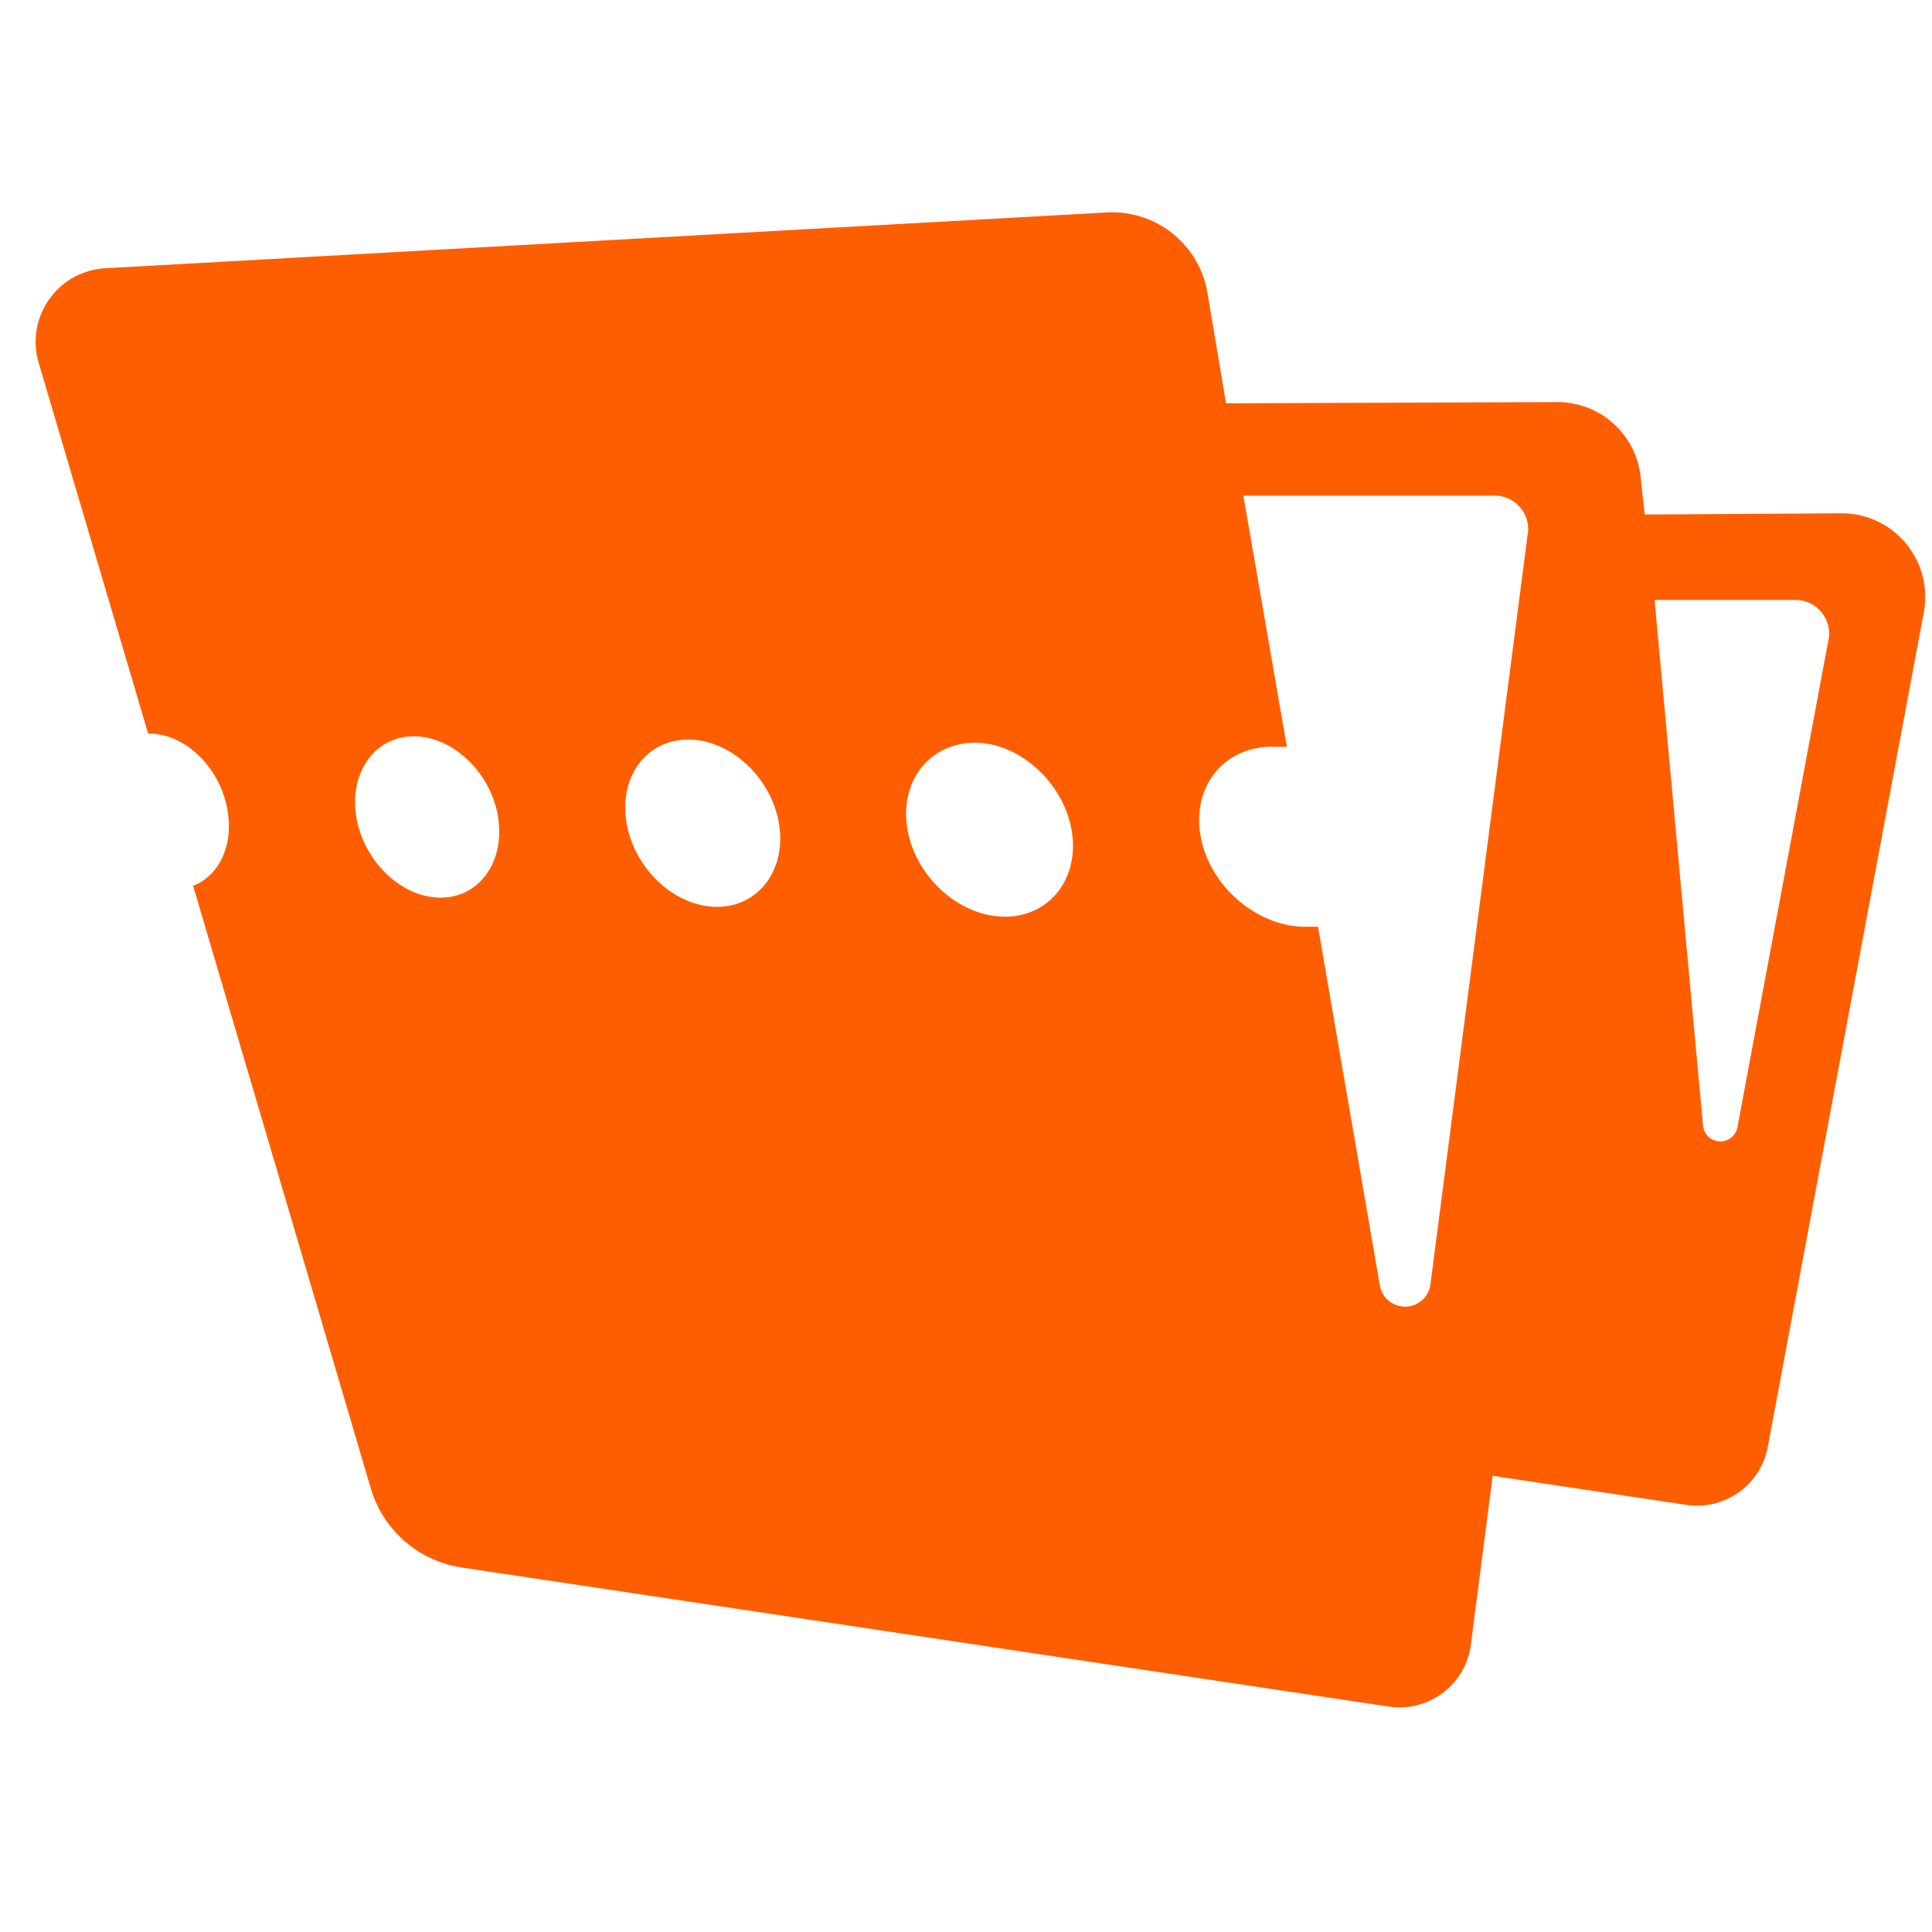 <?xml version="1.0" ?>
<svg xmlns="http://www.w3.org/2000/svg" viewBox="122 125 250 250">
	<path d="m360.34 191.42-25.51.16-.54-4.93a10.82 10.82 0 0 0-10.8-9.62l-42.84.16-2.41-14.3a12.49 12.49 0 0 0-13-10.4l-129.58 7.22a9.54 9.54 0 0 0-8.66 12.22l14.17 48h.23c4.76.06 9.3 4.66 10.1 10.28.64 4.46-1.29 8.17-4.51 9.42l23 78a14.5 14.5 0 0 0 11.72 10.2l120 18a9.31 9.31 0 0 0 10.62-8l2.82-21.86 25.07 3.76a9.31 9.31 0 0 0 10.53-7.5l20.19-108a10.82 10.82 0 0 0-10.6-12.81Zm-181.63 49.73c-5.07-.18-9.81-5-10.64-10.67s2.55-10.27 7.59-10.2 10 4.83 10.82 10.64-2.64 10.41-7.77 10.23Zm35.76 1.19c-5.45-.2-10.54-5.16-11.43-11.08s2.74-10.63 8.15-10.56 10.7 5 11.63 11-2.82 10.83-8.35 10.64Zm37.22 1.27c-5.86-.21-11.34-5.36-12.3-11.5s3-11 8.77-11 11.53 5.2 12.53 11.47-3.06 11.24-9 11.03Zm68-49.56-12.59 97.12a3.31 3.31 0 0 1-6.55.15l-8-46.4h-2c-6.31-.23-12.21-5.58-13.23-11.94s3.17-11.43 9.43-11.35h1.77l-5.63-32.5h32.52a4.36 4.36 0 0 1 4.3 4.92Zm38.92 13.69-11.78 63.09a2.25 2.25 0 0 1-4.46-.2l-6.27-68h18.21a4.37 4.37 0 0 1 4.32 5.11Z" fill="#ff5e00"/>
</svg>